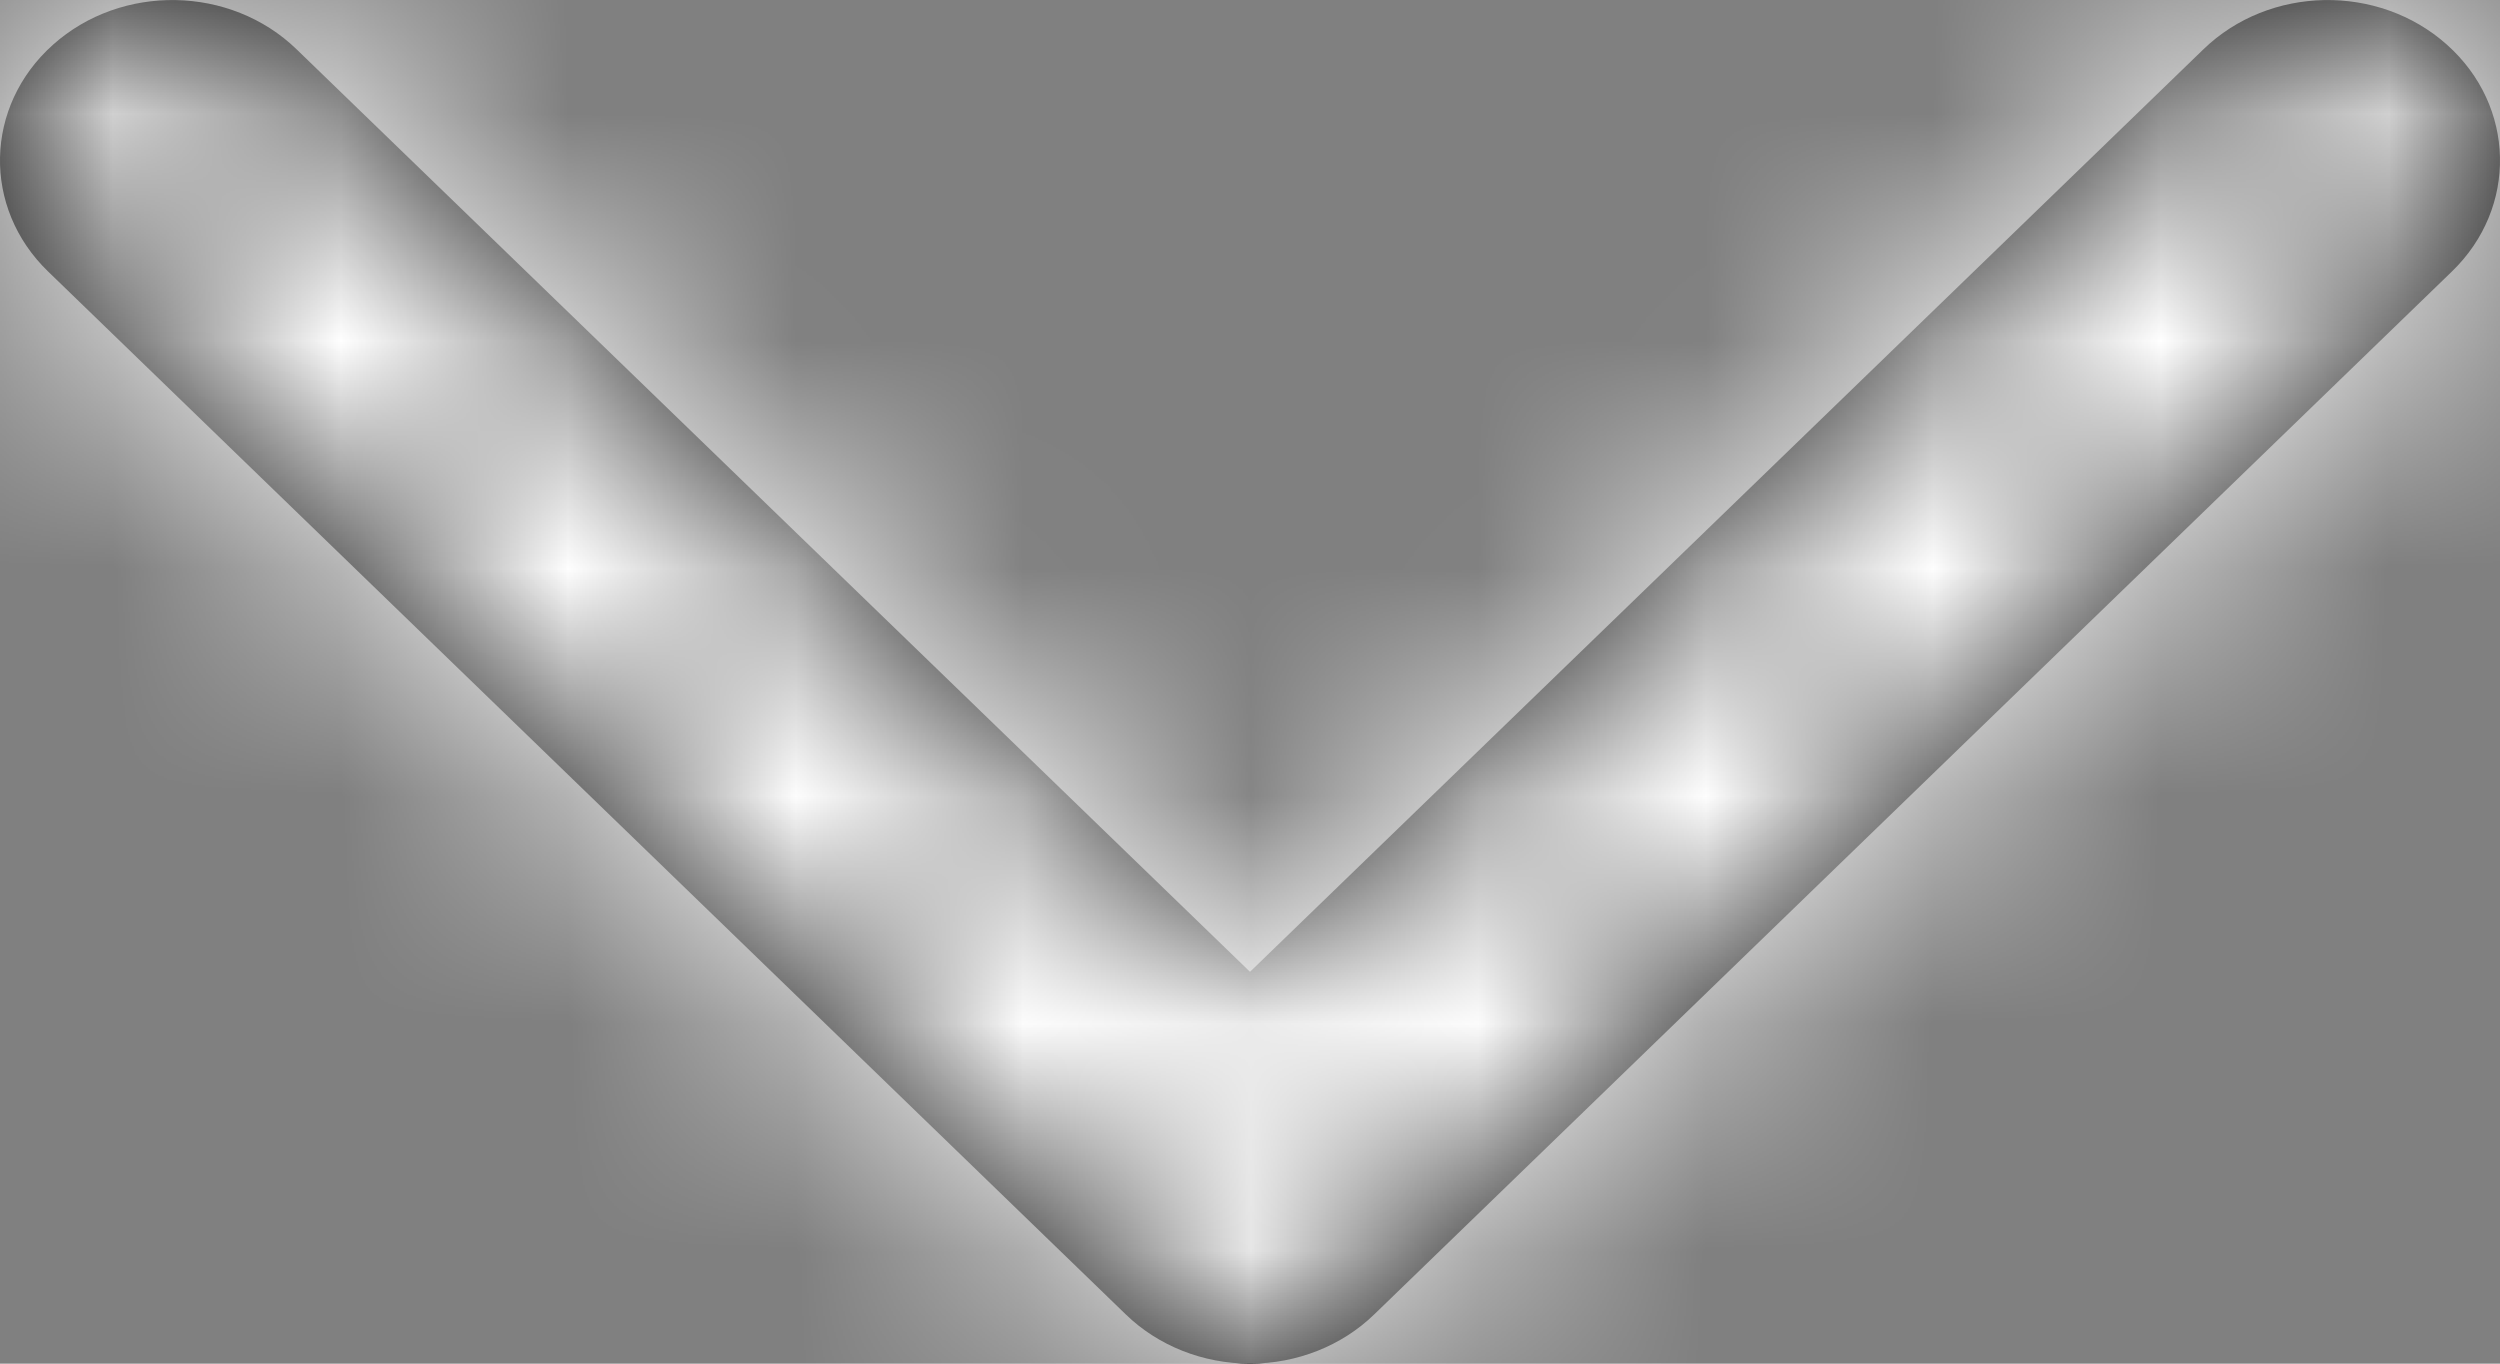 <?xml version="1.0" encoding="UTF-8"?>
<svg width="11px" height="6px" viewBox="0 0 11 6" version="1.1" xmlns="http://www.w3.org/2000/svg" xmlns:xlink="http://www.w3.org/1999/xlink">
    <rect x="0" y="0" width="11" height="6" fill="#808080" stroke="none"/>
    <!-- Generator: sketchtool 49 (51002) - http://www.bohemiancoding.com/sketch -->
    <title>1F78522D-532B-460C-B56C-C62386CB8FF2</title>
    <desc>Created with sketchtool.</desc>
    <defs>
        <path d="M5.5,6 C5.294,6 5.096,5.922 4.953,5.783 L0.212,1.195 C-0.079,0.914 -0.069,0.467 0.233,0.197 C0.535,-0.073 1.015,-0.064 1.305,0.217 L5.5,4.276 L9.695,0.217 C9.985,-0.064 10.465,-0.073 10.767,0.197 C11.069,0.467 11.079,0.914 10.788,1.195 L6.047,5.783 C5.904,5.922 5.706,6 5.5,6" id="path-1"></path>
    </defs>
    <g id="Page-1" stroke="none" stroke-width="1" fill="none" fill-rule="evenodd">
        <g id="DSS-Mobile-nav-modal" transform="translate(-311, -42)">
            <g id="navigation">
                <g id="icon-/-chevron-down" transform="translate(311, 42)">
                    <g id="Colour">
                        <mask id="mask-2" fill="white">
                            <use xlink:href="#path-1"></use>
                        </mask>
                        <use id="Mask" fill="#000000" xlink:href="#path-1"></use>
                        <g id="colour-/-white" mask="url(#mask-2)" fill="#FFFFFF">
                            <rect id="Rectangle" x="0" y="0" width="11" height="6"></rect>
                        </g>
                    </g>
                </g>
            </g>
        </g>
    </g>
</svg>